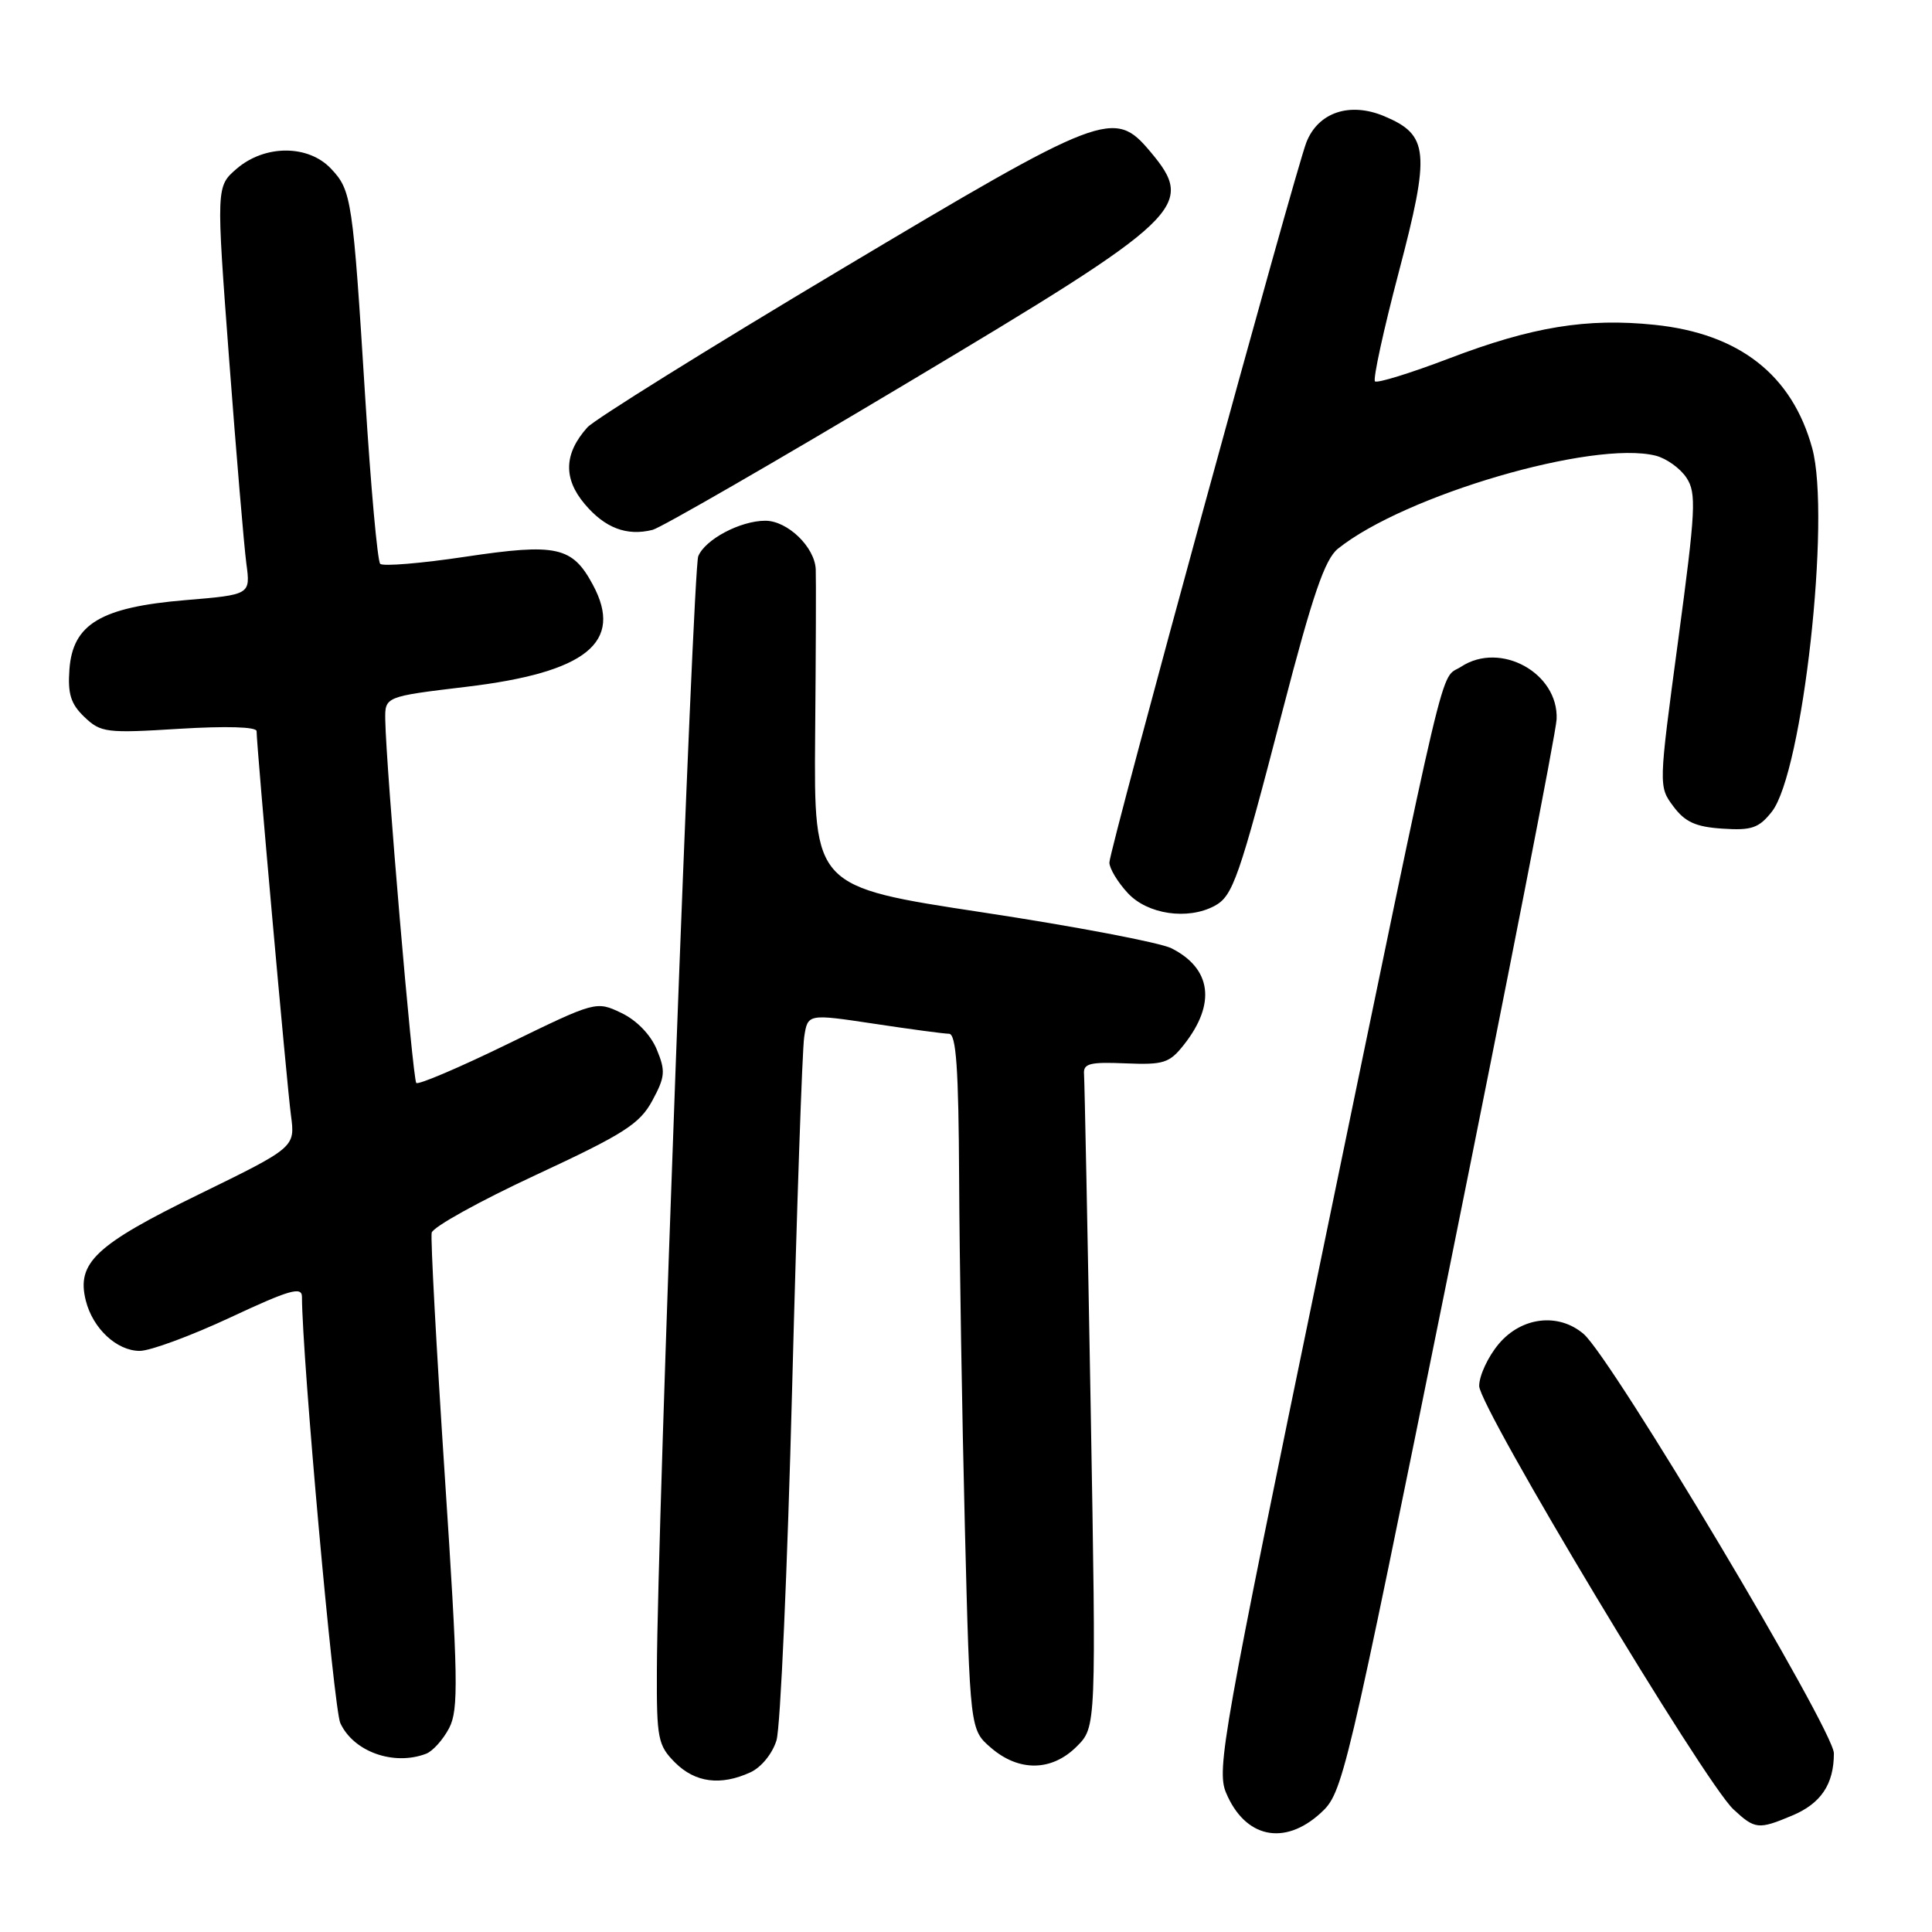 <?xml version="1.0" encoding="UTF-8" standalone="no"?>
<!DOCTYPE svg PUBLIC "-//W3C//DTD SVG 1.1//EN" "http://www.w3.org/Graphics/SVG/1.1/DTD/svg11.dtd" >
<svg xmlns="http://www.w3.org/2000/svg" xmlns:xlink="http://www.w3.org/1999/xlink" version="1.1" viewBox="0 0 256 256">
 <g >
 <path fill="currentColor"
d=" M 174.98 240.25 C 177.94 237.54 178.21 236.40 192.06 168.00 C 199.79 129.77 206.18 97.06 206.26 95.30 C 206.52 89.17 198.81 84.93 193.61 88.34 C 190.70 90.24 192.19 83.94 175.03 166.88 C 162.06 229.55 161.18 234.49 162.45 237.53 C 164.95 243.52 170.16 244.65 174.98 240.25 Z  M 237.45 240.58 C 241.29 238.98 243.00 236.42 243.00 232.32 C 242.99 229.26 213.54 179.90 209.83 176.75 C 206.50 173.91 201.61 174.49 198.59 178.08 C 197.17 179.77 196.00 182.28 196.00 183.65 C 196.00 186.47 225.85 236.19 229.69 239.75 C 232.54 242.40 233.00 242.45 237.45 240.58 Z  M 99.42 234.85 C 100.86 234.20 102.35 232.37 102.89 230.60 C 103.41 228.90 104.34 207.93 104.96 184.00 C 105.58 160.07 106.30 139.11 106.56 137.41 C 107.03 134.33 107.03 134.33 115.76 135.64 C 120.57 136.37 125.06 136.97 125.75 136.98 C 126.70 136.99 127.02 141.58 127.09 156.25 C 127.14 166.84 127.48 187.58 127.85 202.35 C 128.53 229.20 128.53 229.20 131.32 231.60 C 135.03 234.79 139.37 234.72 142.67 231.42 C 145.26 228.84 145.26 228.84 144.52 186.42 C 144.11 163.08 143.71 143.24 143.64 142.33 C 143.52 140.92 144.40 140.70 149.12 140.90 C 154.20 141.11 154.96 140.87 156.90 138.40 C 161.15 133.00 160.53 128.33 155.22 125.65 C 153.72 124.90 142.45 122.75 130.17 120.89 C 107.85 117.50 107.85 117.50 108.01 97.50 C 108.11 86.50 108.14 76.57 108.09 75.44 C 107.96 72.48 104.35 69.00 101.41 69.00 C 98.10 69.00 93.42 71.48 92.52 73.71 C 91.82 75.46 87.11 202.00 87.04 221.30 C 87.00 230.39 87.18 231.27 89.45 233.55 C 92.12 236.21 95.48 236.65 99.42 234.85 Z  M 56.46 232.38 C 57.35 232.04 58.72 230.50 59.52 228.97 C 60.78 226.52 60.71 222.44 58.93 195.45 C 57.82 178.55 57.04 164.10 57.20 163.34 C 57.37 162.58 63.58 159.14 71.00 155.69 C 82.68 150.26 84.76 148.93 86.43 145.85 C 88.14 142.69 88.21 141.92 87.02 139.05 C 86.21 137.10 84.35 135.18 82.33 134.22 C 79.00 132.63 78.93 132.65 67.32 138.31 C 60.91 141.44 55.44 143.77 55.16 143.50 C 54.68 143.02 51.16 101.80 51.05 95.40 C 51.00 92.30 51.00 92.30 61.75 91.01 C 77.71 89.11 82.67 85.11 78.55 77.47 C 75.83 72.42 73.77 71.96 61.67 73.77 C 55.82 74.65 50.74 75.07 50.38 74.71 C 50.02 74.36 49.13 64.49 48.40 52.78 C 46.75 26.36 46.59 25.25 43.87 22.36 C 40.85 19.15 35.10 19.15 31.37 22.35 C 28.64 24.71 28.64 24.71 30.36 47.60 C 31.31 60.20 32.34 72.37 32.64 74.65 C 33.20 78.80 33.20 78.80 24.57 79.52 C 13.37 80.46 9.64 82.68 9.20 88.69 C 8.96 91.95 9.38 93.29 11.20 95.02 C 13.36 97.08 14.11 97.17 23.75 96.57 C 29.98 96.19 34.00 96.31 34.00 96.88 C 34.00 98.89 38.01 143.72 38.55 147.76 C 39.12 152.02 39.12 152.02 26.35 158.26 C 12.65 164.95 10.11 167.33 11.37 172.34 C 12.30 176.04 15.48 179.00 18.52 179.00 C 19.90 179.00 25.30 177.01 30.52 174.57 C 38.32 170.92 40.00 170.43 40.01 171.82 C 40.04 179.99 44.22 226.38 45.09 228.31 C 46.83 232.11 52.17 234.02 56.46 232.38 Z  M 160.93 120.04 C 163.37 118.73 164.15 116.50 169.99 94.00 C 173.93 78.83 175.55 74.10 177.28 72.71 C 186.11 65.62 211.09 58.30 219.39 60.38 C 220.81 60.74 222.65 62.06 223.47 63.31 C 224.81 65.35 224.69 67.56 222.36 84.89 C 219.77 104.17 219.76 104.21 221.73 106.85 C 223.27 108.92 224.69 109.57 228.24 109.80 C 232.10 110.06 233.07 109.72 234.78 107.55 C 238.87 102.35 242.62 68.53 240.13 59.40 C 237.47 49.68 230.47 44.20 219.24 43.04 C 210.27 42.11 203.00 43.30 192.05 47.48 C 186.91 49.44 182.48 50.81 182.19 50.53 C 181.91 50.24 183.32 43.74 185.34 36.08 C 189.55 20.07 189.34 17.88 183.38 15.38 C 178.84 13.49 174.68 14.88 173.11 18.84 C 171.61 22.63 147.00 112.58 147.00 114.29 C 147.00 115.07 148.10 116.90 149.45 118.35 C 152.06 121.16 157.37 121.94 160.93 120.04 Z  M 120.27 50.71 C 156.99 28.78 158.51 27.33 152.41 20.08 C 147.62 14.38 146.30 14.89 111.13 35.88 C 93.73 46.27 78.75 55.60 77.83 56.63 C 74.73 60.09 74.61 63.39 77.47 66.78 C 80.15 69.96 83.04 71.07 86.47 70.21 C 87.56 69.94 102.77 61.17 120.27 50.71 Z "/>
</g>
</svg>